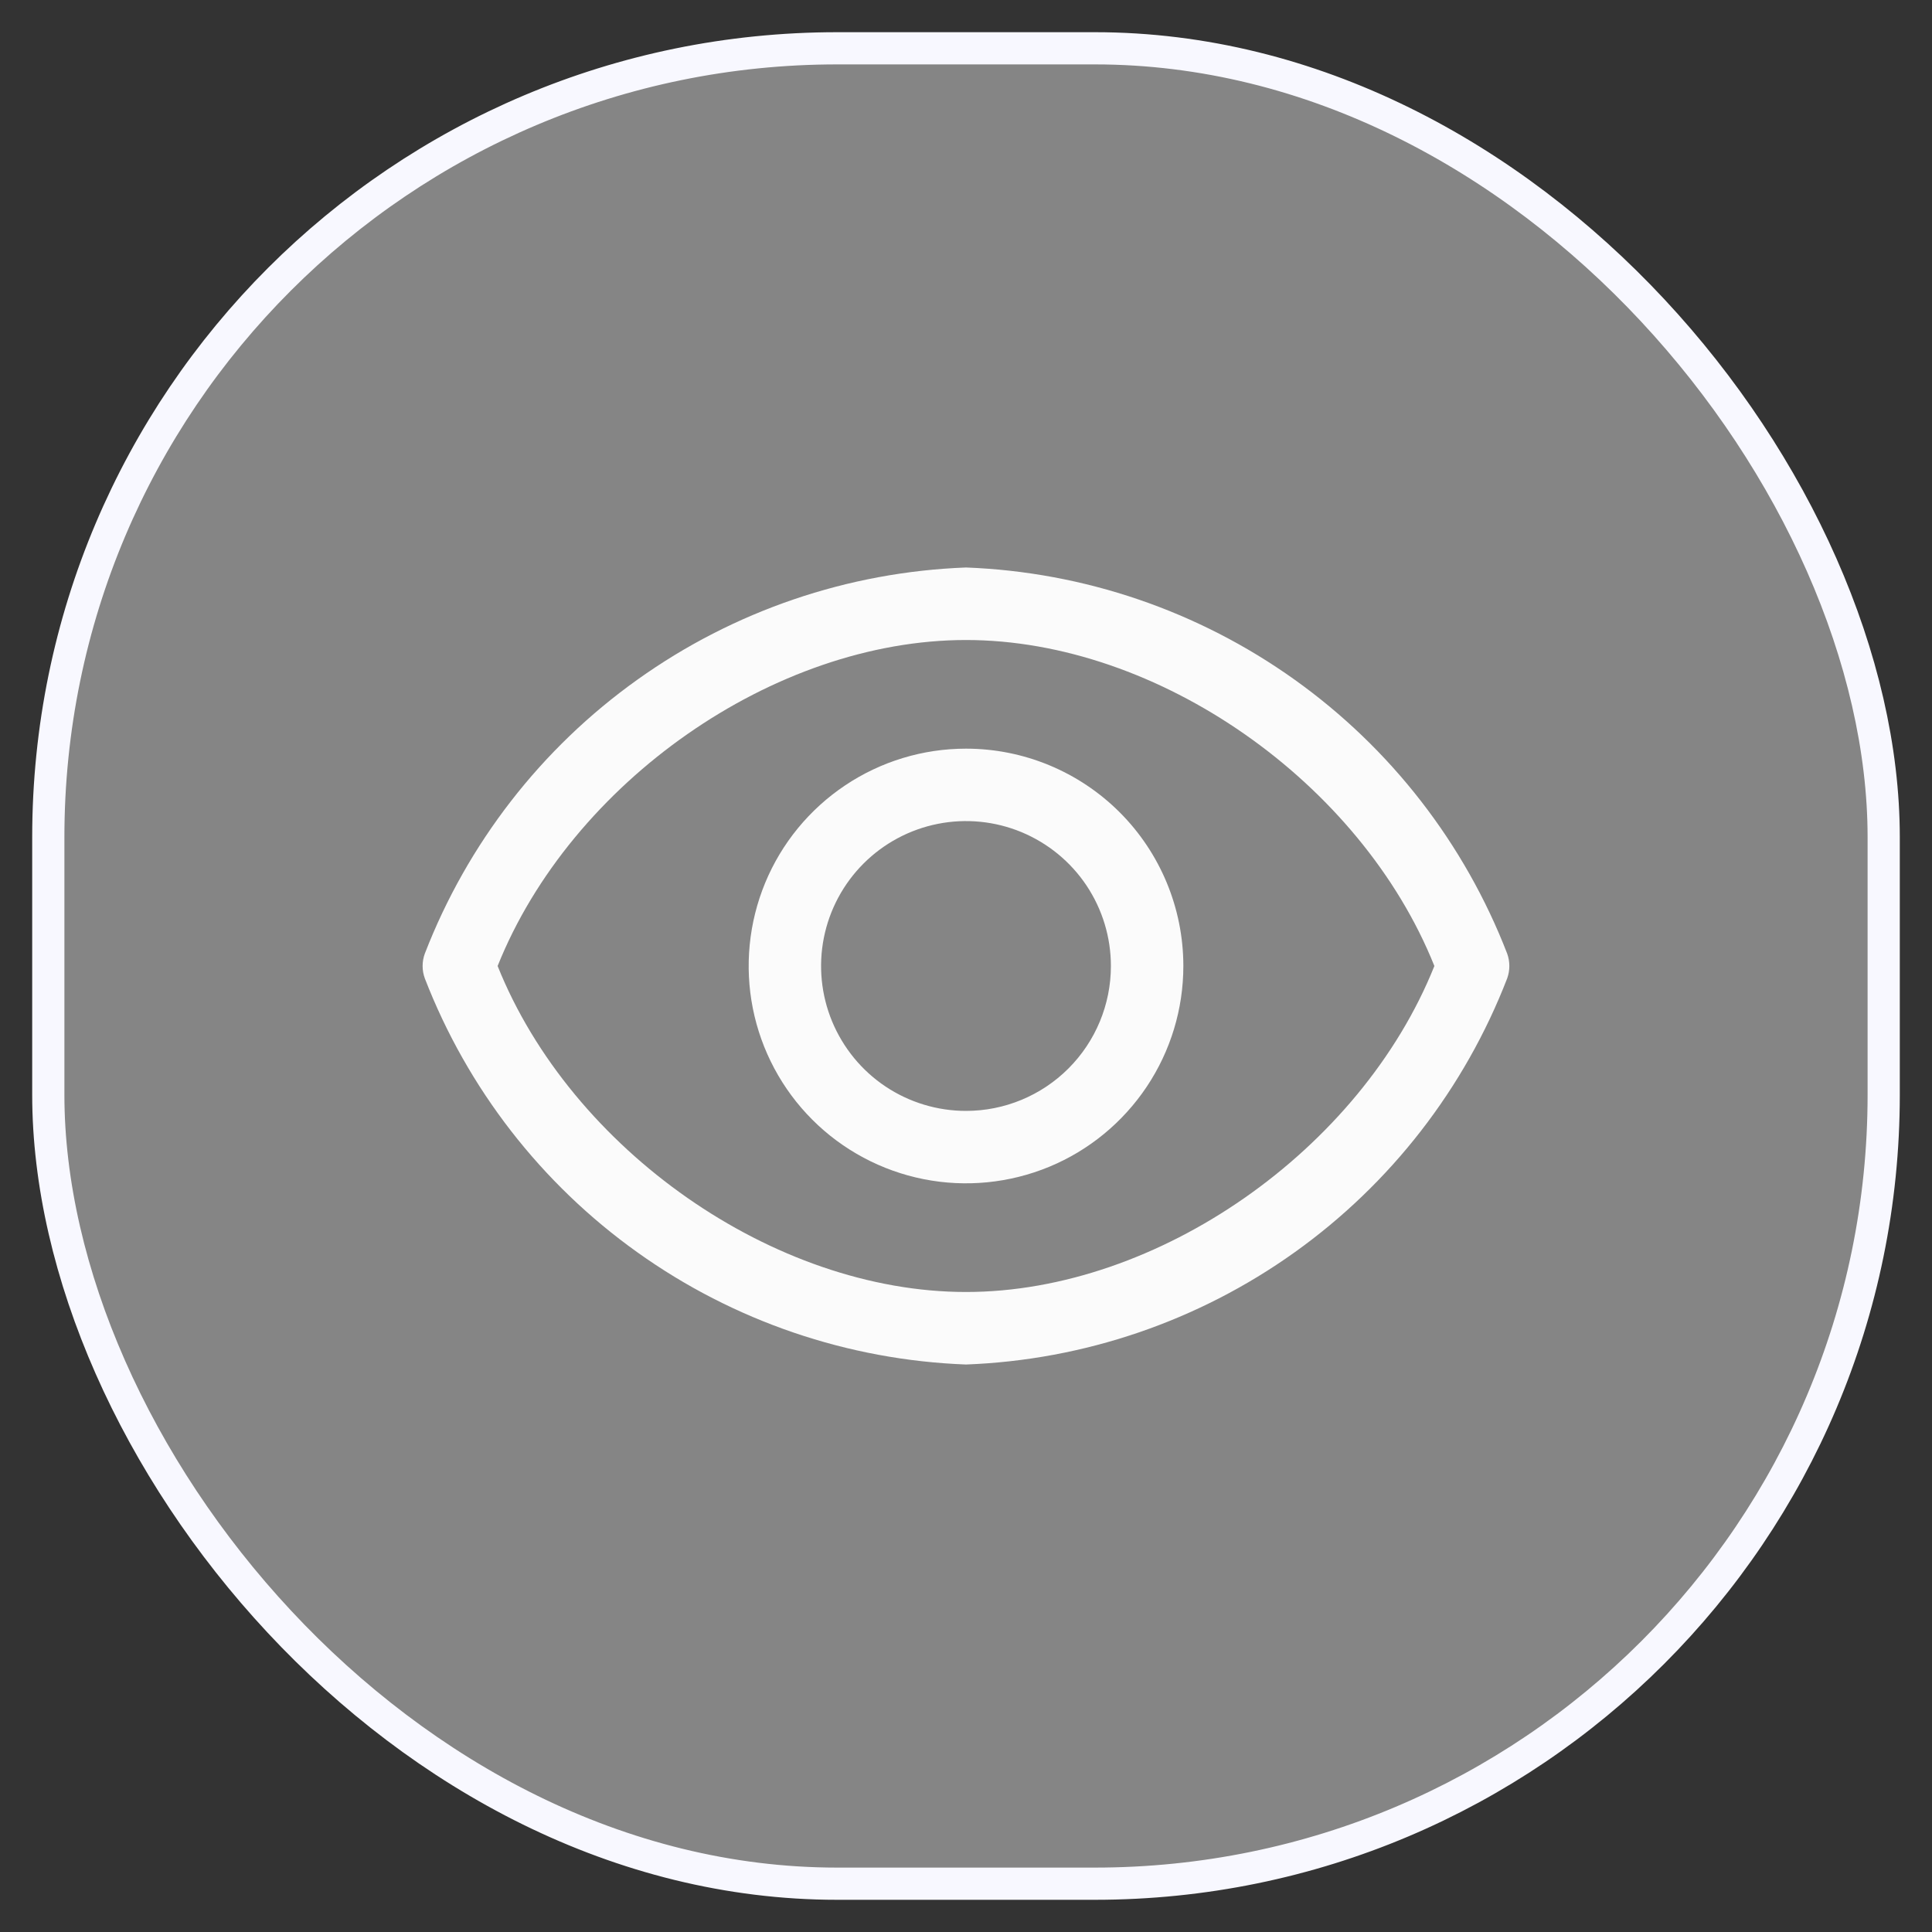 <svg width="30" height="30" viewBox="0 0 30 30" fill="none" xmlns="http://www.w3.org/2000/svg">
<rect x="0" y="0" width="30" height="30" fill="#333333" stroke="none"/>
<rect x="0.75" y="0.75" width="28.5" height="28.5" rx="12.25" fill="white" fill-opacity="0.4"/>
<rect x="0.75" y="0.75" width="28.5" height="28.5" rx="12.25" stroke="#F8F8FF" stroke-width="0.5"/>
<path d="M23.404 14.809C22.742 13.097 21.593 11.617 20.1 10.552C18.606 9.486 16.833 8.881 15 8.812C13.166 8.881 11.393 9.486 9.9 10.552C8.406 11.617 7.258 13.097 6.596 14.809C6.551 14.932 6.551 15.068 6.596 15.191C7.258 16.903 8.406 18.383 9.9 19.448C11.393 20.514 13.166 21.119 15 21.188C16.833 21.119 18.606 20.514 20.1 19.448C21.593 18.383 22.742 16.903 23.404 15.191C23.448 15.068 23.448 14.932 23.404 14.809ZM15 20.062C12.018 20.062 8.869 17.852 7.727 15C8.869 12.148 12.018 9.938 15 9.938C17.981 9.938 21.131 12.148 22.273 15C21.131 17.852 17.981 20.062 15 20.062Z" fill="#FBFBFB"/>
<path d="M15 11.625C14.332 11.625 13.68 11.823 13.125 12.194C12.57 12.565 12.137 13.092 11.882 13.708C11.627 14.325 11.56 15.004 11.69 15.658C11.82 16.313 12.142 16.915 12.614 17.387C13.085 17.858 13.687 18.18 14.342 18.31C14.996 18.44 15.675 18.373 16.292 18.118C16.908 17.863 17.435 17.43 17.806 16.875C18.177 16.32 18.375 15.668 18.375 15C18.375 14.105 18.019 13.246 17.387 12.614C16.754 11.981 15.895 11.625 15 11.625ZM15 17.25C14.555 17.25 14.12 17.118 13.75 16.871C13.38 16.624 13.092 16.272 12.921 15.861C12.751 15.45 12.706 14.998 12.793 14.561C12.88 14.125 13.094 13.724 13.409 13.409C13.724 13.094 14.125 12.88 14.561 12.793C14.998 12.706 15.45 12.751 15.861 12.921C16.272 13.092 16.624 13.38 16.871 13.75C17.118 14.12 17.25 14.555 17.25 15C17.25 15.597 17.013 16.169 16.591 16.591C16.169 17.013 15.597 17.25 15 17.25Z" fill="#FBFBFB"/>
</svg>
